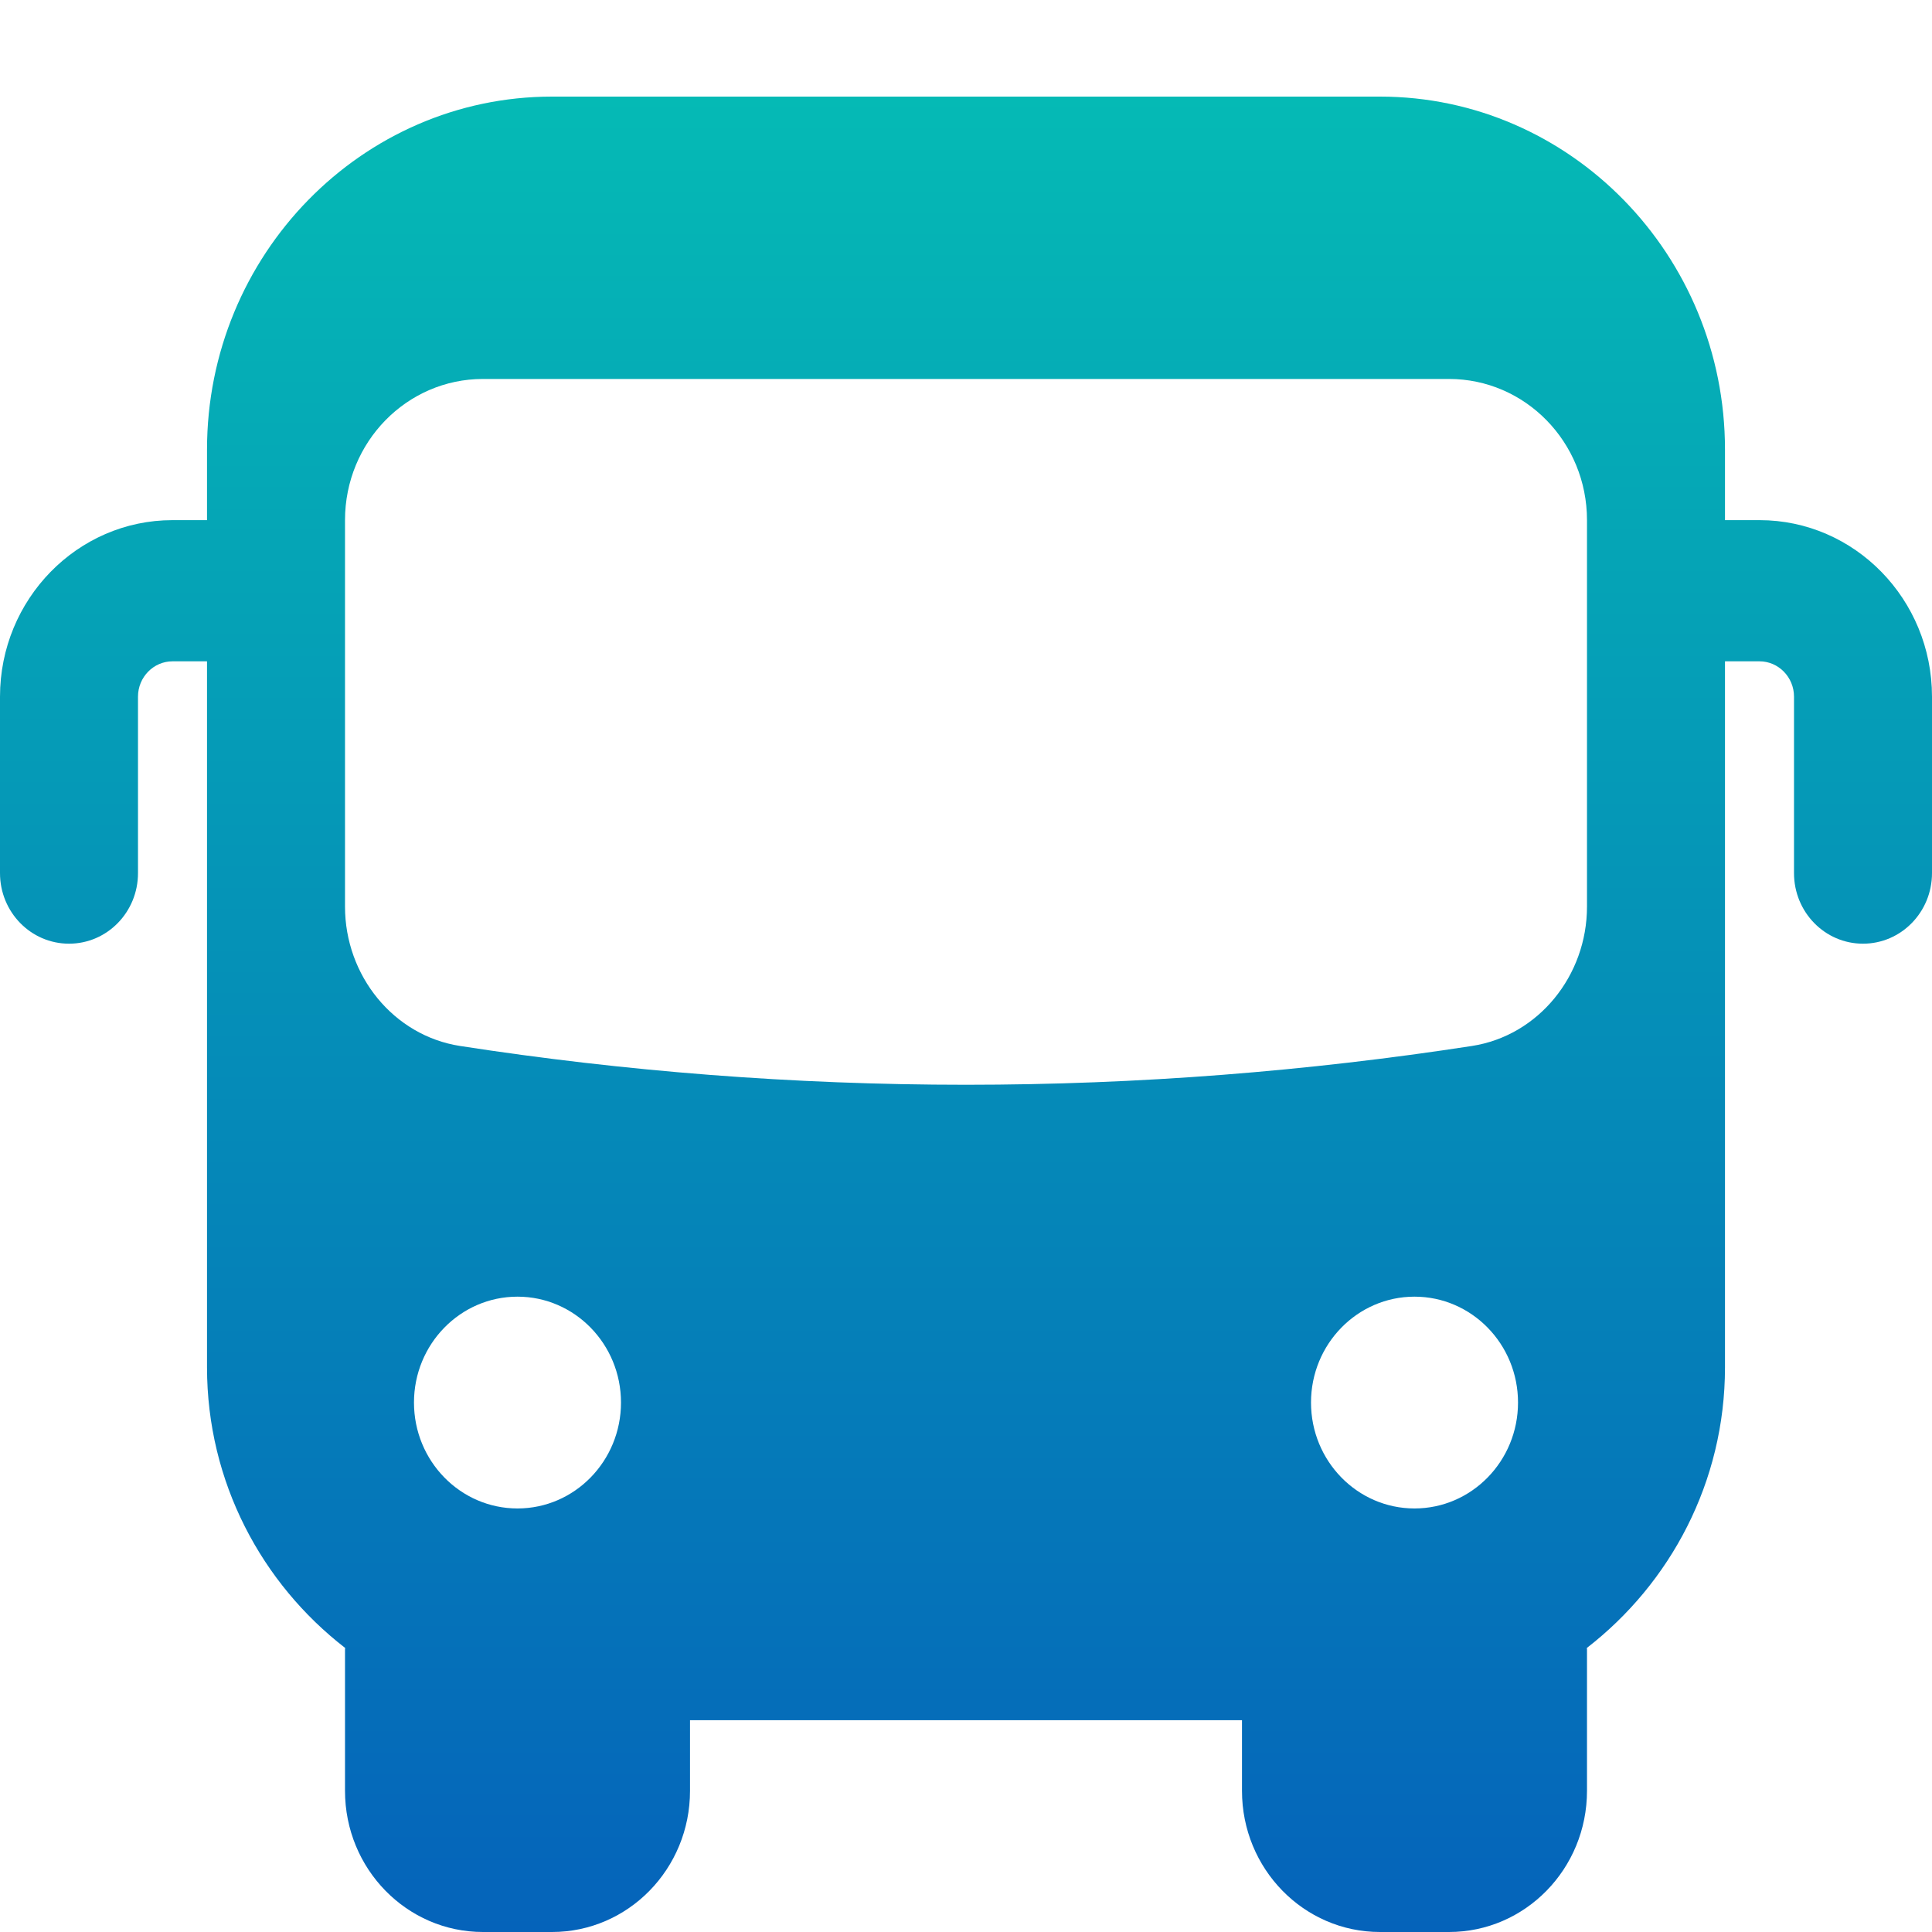 <svg width="40" height="40" viewBox="0 0 40 40" fill="none" xmlns="http://www.w3.org/2000/svg">
<path d="M36.429 10.769H35.714V9.308C35.714 5.278 32.51 2 28.571 2H11.429C7.49 2 4.286 5.278 4.286 9.308V10.769H3.571C1.601 10.769 0 12.409 0 14.423V18.077C0 18.884 0.639 19.538 1.429 19.538C2.219 19.538 2.857 18.884 2.857 18.077V14.423C2.857 14.02 3.179 13.692 3.571 13.692H4.286V28.308C4.286 30.687 5.42 32.784 7.146 34.119C7.146 34.13 7.143 34.142 7.143 34.154V37.077C7.143 38.692 8.421 40 10 40H11.429C13.007 40 14.286 38.692 14.286 37.077V35.615H25.714V37.077C25.714 38.692 26.993 40 28.571 40H30C31.579 40 32.857 38.692 32.857 37.077V34.154C32.857 34.142 32.854 34.13 32.854 34.119C34.58 32.783 35.714 30.687 35.714 28.308V13.692H36.429C36.821 13.692 37.143 14.02 37.143 14.423V18.077C37.143 18.884 37.781 19.538 38.571 19.538C39.361 19.538 40 18.884 40 18.077V14.423C40 12.409 38.399 10.769 36.429 10.769ZM10.714 31.231C9.531 31.231 8.571 30.249 8.571 29.038C8.571 27.828 9.531 26.846 10.714 26.846C11.897 26.846 12.857 27.828 12.857 29.038C12.857 30.249 11.897 31.231 10.714 31.231ZM29.286 31.231C28.103 31.231 27.143 30.249 27.143 29.038C27.143 27.828 28.103 26.846 29.286 26.846C30.469 26.846 31.429 27.828 31.429 29.038C31.429 30.249 30.469 31.231 29.286 31.231ZM32.857 18.771C32.857 20.199 31.853 21.443 30.473 21.656C27.081 22.178 23.583 22.459 20 22.459C16.417 22.459 12.919 22.18 9.527 21.656C8.147 21.443 7.143 20.199 7.143 18.771V10.769C7.143 9.154 8.421 7.846 10 7.846H30C31.579 7.846 32.857 9.154 32.857 10.769V18.771Z" fill="url(#paint0_linear_337_4)"/>
<defs>
<linearGradient id="paint0_linear_337_4" x1="20" y1="2" x2="20" y2="40" gradientUnits="userSpaceOnUse">
<stop stop-color="#05BAB5"/>
<stop offset="1" stop-color="#0563BA"/>
</linearGradient>
</defs>
</svg>
